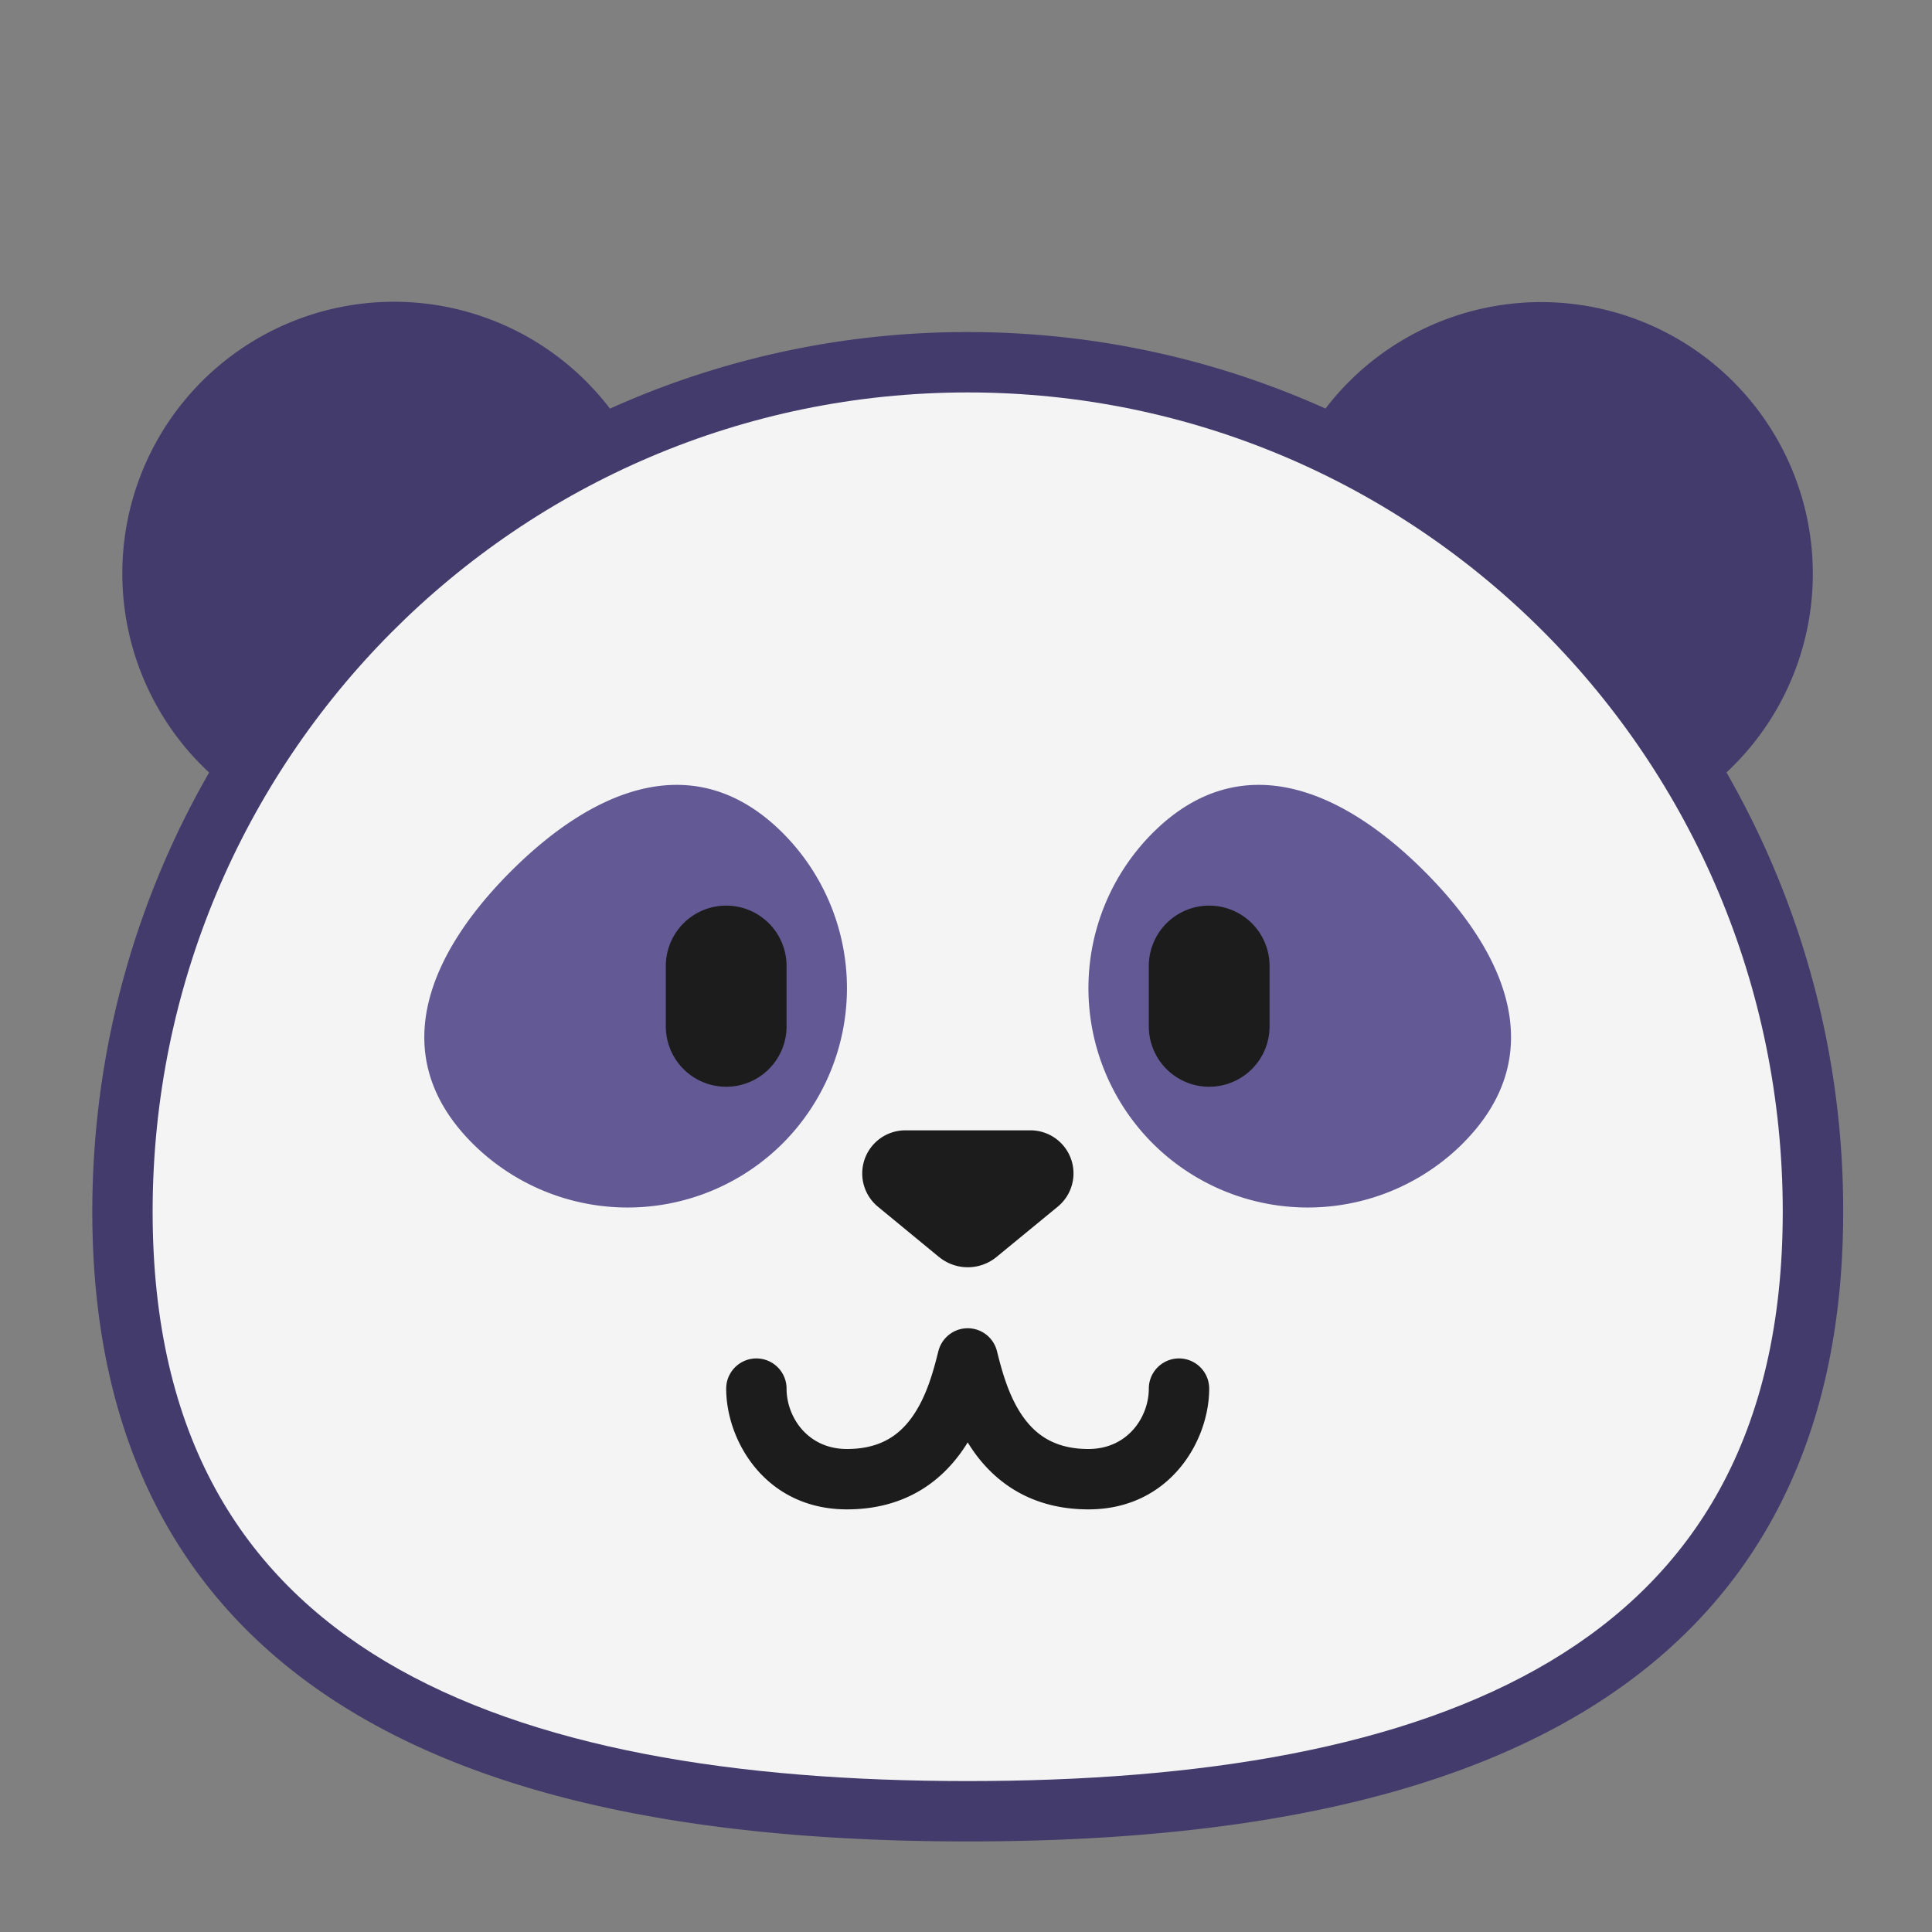 <svg width="32" height="32" fill="none" xmlns="http://www.w3.org/2000/svg"><rect width="100%" height="100%" fill="#808080" stroke="none"/><path d="M3.463 12.795a4.5 4.5 0 1 1 6.64-6.027A14.385 14.385 0 0 1 16.029 5.5c2.11 0 4.116.453 5.925 1.267a4.5 4.5 0 1 1 6.642 6.027 14.561 14.561 0 0 1 1.933 7.276c0 4.049-1.65 6.7-4.345 8.308-2.651 1.581-6.261 2.122-10.155 2.122-3.894 0-7.504-.54-10.155-2.122-2.695-1.608-4.345-4.26-4.345-8.308 0-2.649.704-5.134 1.935-7.275Z" fill="#433B6B"/><path d="M2.528 20.07c0-7.495 6.048-13.57 13.5-13.57s13.5 6.066 13.5 13.57c0 3.721-1.485 6.034-3.858 7.45-2.416 1.44-5.806 1.98-9.642 1.98-3.836 0-7.226-.54-9.643-1.98-2.372-1.416-3.857-3.729-3.857-7.45Z" fill="#F4F4F4"/><path d="M7.825 18.937a3.638 3.638 0 0 0 5.14 0 3.638 3.638 0 0 0 0-5.14c-1.418-1.418-3.086-.781-4.504.636-1.417 1.418-2.054 3.086-.636 4.504ZM24.23 18.937c1.418-1.418.782-3.086-.636-4.504-1.417-1.417-3.085-2.054-4.503-.636a3.638 3.638 0 0 0 0 5.14 3.638 3.638 0 0 0 5.14 0Z" fill="#635994"/><path d="M11.028 16a1 1 0 1 1 2 0v1a1 1 0 1 1-2 0v-1ZM19.028 16a1 1 0 1 1 2 0v1a1 1 0 1 1-2 0v-1ZM15.553 20.82l-1.013-.834a.714.714 0 0 1 .453-1.264h2.074a.713.713 0 0 1 .453 1.264l-1.014.833a.75.75 0 0 1-.953 0ZM16.028 22a.499.499 0 0 1 .487.389c.085.337.196.745.427 1.073.213.302.527.538 1.086.538.654 0 1-.534 1-1a.5.5 0 1 1 1 0c0 .868-.655 2-2 2-.925 0-1.528-.43-1.903-.962a2.685 2.685 0 0 1-.097-.148c-.03.05-.063.1-.097.148-.375.532-.978.962-1.903.962-1.346 0-2-1.132-2-2a.5.5 0 1 1 1 0c0 .466.345 1 1 1 .559 0 .873-.236 1.085-.538.231-.328.343-.736.427-1.073a.505.505 0 0 1 .312-.357.498.498 0 0 1 .176-.032Z" fill="#1C1C1C"/></svg>